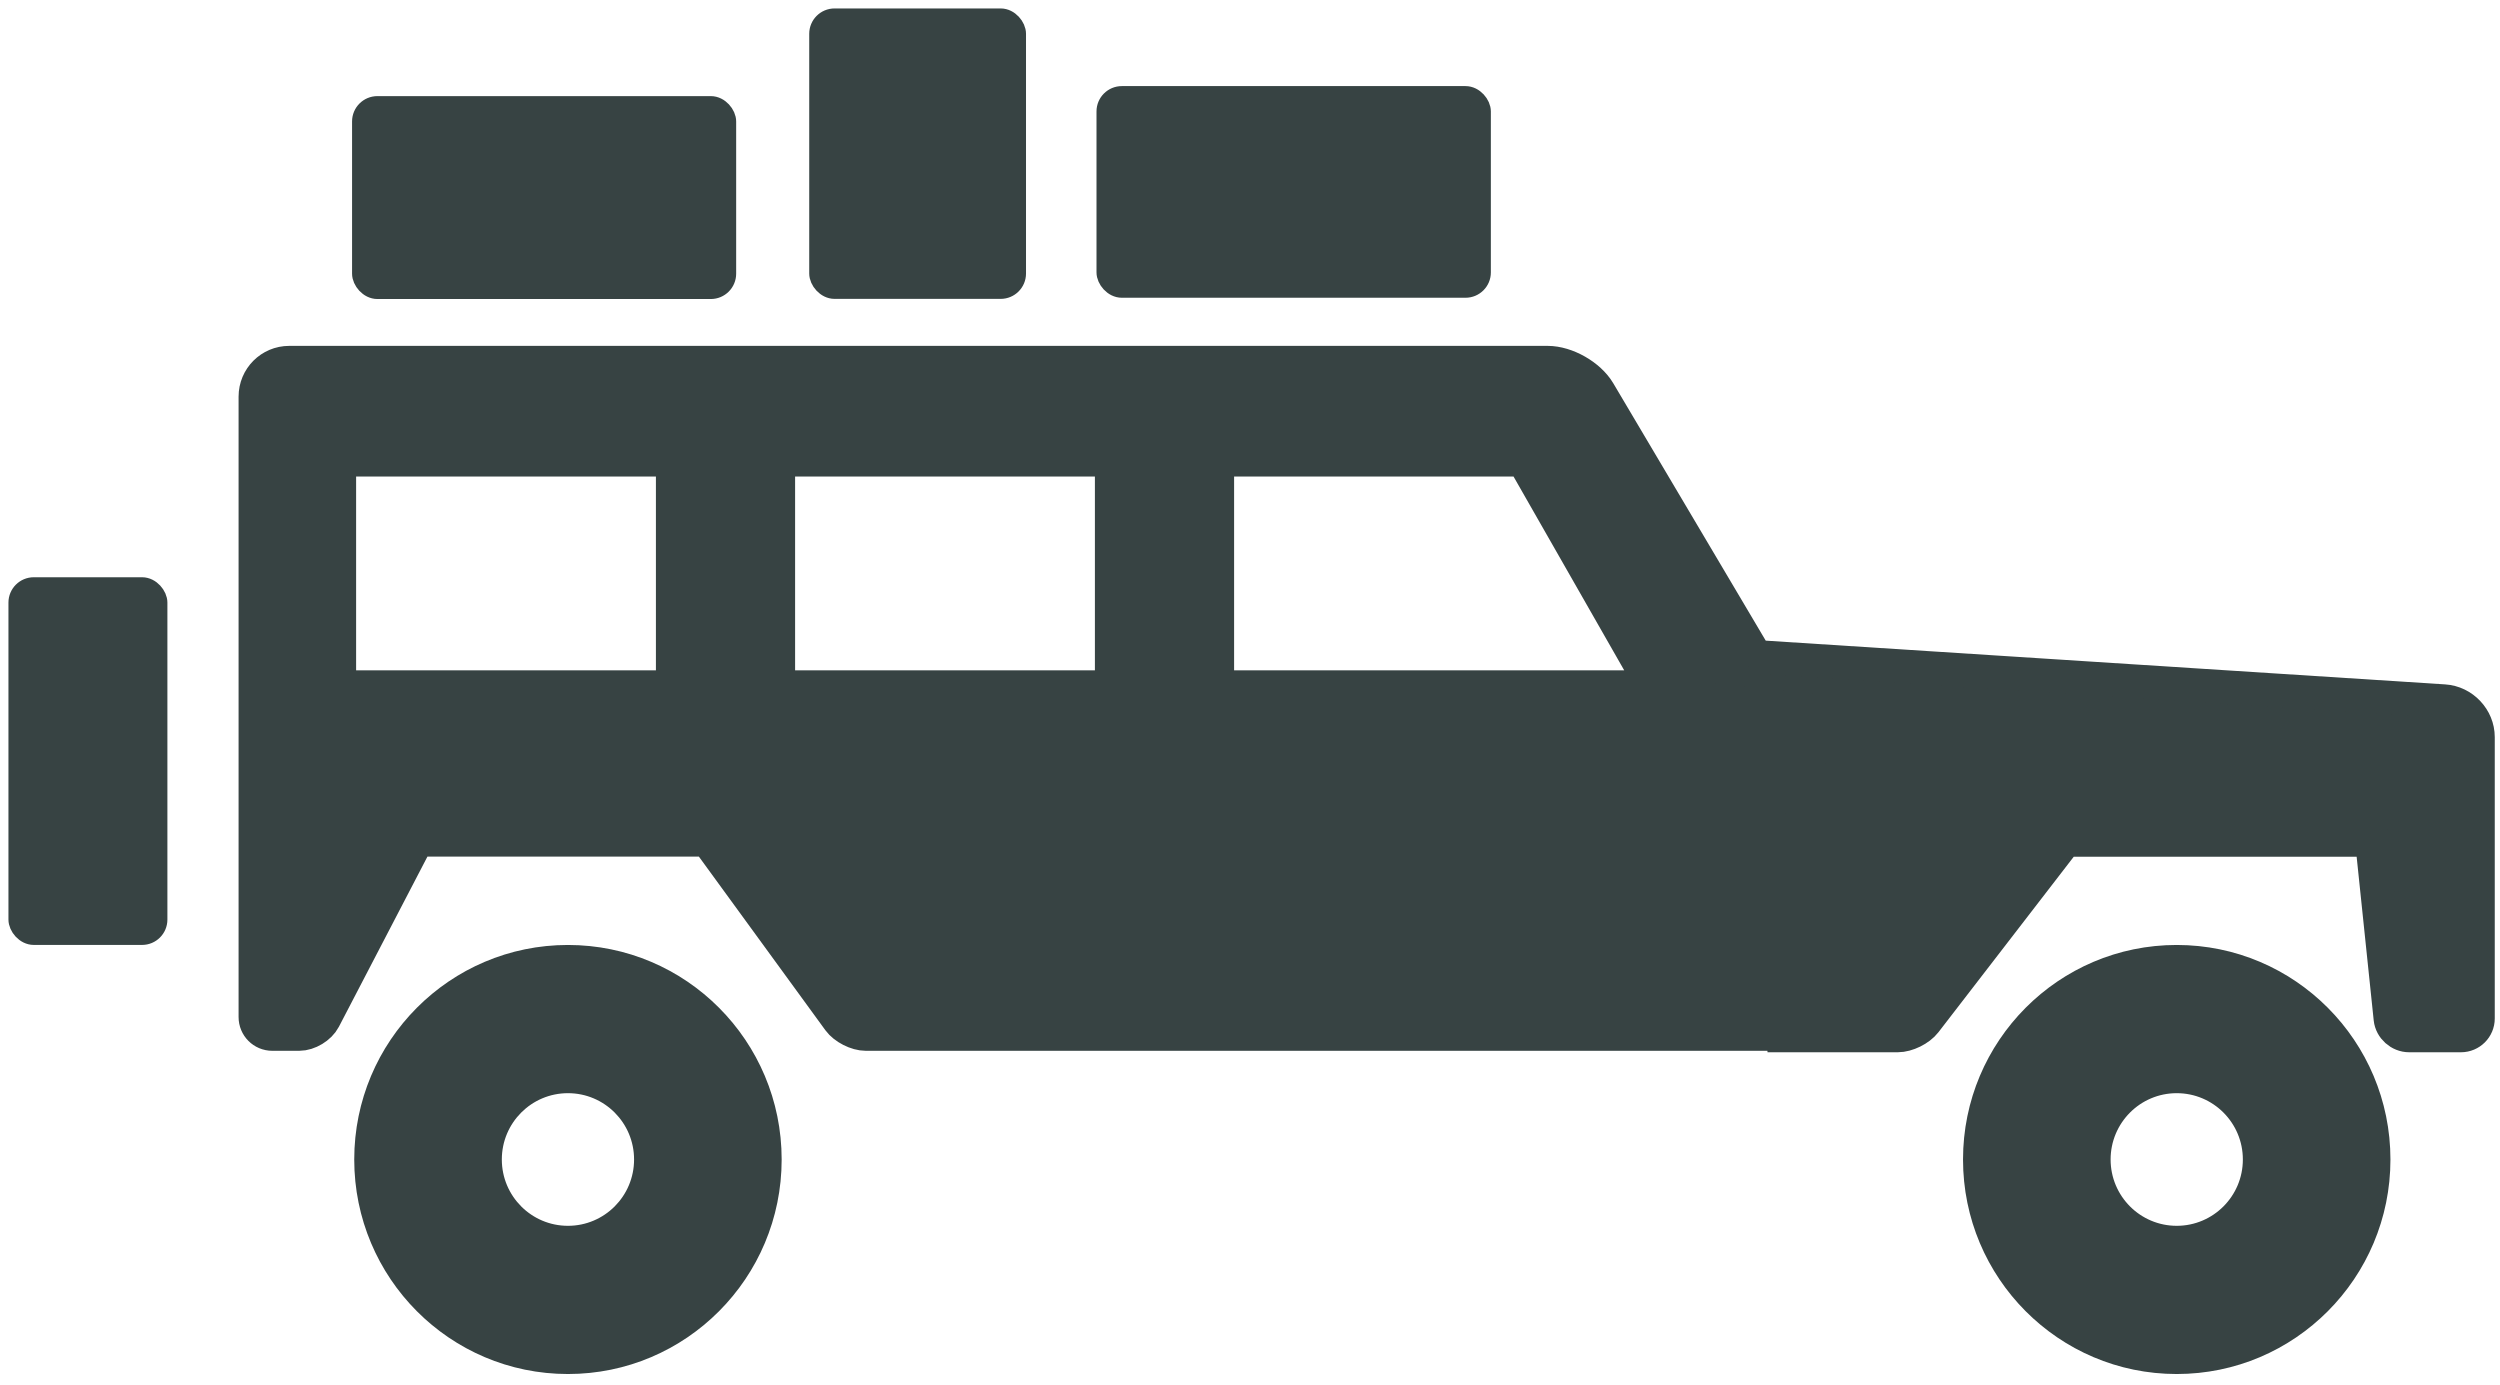 <?xml version="1.0" encoding="UTF-8" standalone="no"?>
<svg width="148px" height="82px" viewBox="0 0 148 82" version="1.1" xmlns="http://www.w3.org/2000/svg" xmlns:xlink="http://www.w3.org/1999/xlink">
    <!-- Generator: Sketch 41.1 (35376) - http://www.bohemiancoding.com/sketch -->
    <title>Group 29 Copy 5</title>
    <desc>Created with Sketch.</desc>
    <defs></defs>
    <g id="Landing-page" stroke="none" stroke-width="1" fill="none" fill-rule="evenodd">
        <g id="Desktop" transform="translate(-438, -76)" fill="#374343">
            <g id="Group-29-Copy-5" transform="translate(439, 77)">
                <g id="Group-21-Copy-7" transform="translate(13.528, 0)">
                    <g id="Group-14-Copy-15" transform="translate(0, 20.476)">
                        <g id="Group-13-Copy-3" transform="translate(66.162, 30) scale(-1, 1) translate(-66.162, -30) translate(0.162, 0)">
                            <path d="M42.647,17.588 L52.047,1.719 C52.61,0.77 53.961,0 55.065,0 L129.567,0 C130.671,0 131.566,0.893 131.566,2.007 L131.566,20.124 L131.566,38.731 C131.566,39.284 131.126,39.732 130.566,39.732 L128.976,39.732 C128.424,39.732 127.77,39.337 127.516,38.849 L121.992,28.233 L104.809,28.233 L97.02,38.924 C96.694,39.37 95.98,39.732 95.434,39.732 L91.772,39.732 L41.126,39.732 L41.12,39.818 L34.342,39.818 C33.789,39.818 33.064,39.459 32.727,39.022 L24.415,28.241 L6.276,28.241 L5.172,38.831 C5.115,39.376 4.62,39.818 4.068,39.818 L1.002,39.818 C0.448,39.818 2.55795385e-13,39.371 2.55795385e-13,38.817 L2.55795385e-13,22.159 C2.55795385e-13,21.059 0.891,20.109 2,20.038 L42.659,17.42 L42.647,17.588 Z M56.508,5.735 L74.631,5.735 L74.631,19.208 L48.814,19.208 L56.508,5.735 Z M80.872,5.735 L100.62,5.735 L100.62,19.208 L80.872,19.208 L80.872,5.735 Z M106.86,5.735 L126.608,5.735 L126.608,19.208 L106.86,19.208 L106.86,5.735 Z" id="Combined-Shape" stroke="#374343" stroke-width="2"></path>
                            <path d="M17.828,59.866 C24.815,59.866 30.479,54.18 30.479,47.166 C30.479,40.152 24.815,34.466 17.828,34.466 C10.84,34.466 5.176,40.152 5.176,47.166 C5.176,54.18 10.84,59.866 17.828,59.866 Z M17.828,51.092 C19.99,51.092 21.742,49.334 21.742,47.166 C21.742,44.997 19.99,43.24 17.828,43.24 C15.666,43.24 13.913,44.997 13.913,47.166 C13.913,49.334 15.666,51.092 17.828,51.092 Z" id="Combined-Shape-Copy-46"></path>
                            <path d="M113.067,59.866 C120.055,59.866 125.719,54.18 125.719,47.166 C125.719,40.152 120.055,34.466 113.067,34.466 C106.08,34.466 100.416,40.152 100.416,47.166 C100.416,54.18 106.08,59.866 113.067,59.866 Z M113.067,51.092 C115.229,51.092 116.982,49.334 116.982,47.166 C116.982,44.997 115.229,43.24 113.067,43.24 C110.905,43.24 109.153,44.997 109.153,47.166 C109.153,49.334 110.905,51.092 113.067,51.092 Z" id="Combined-Shape-Copy-53"></path>
                            <path d="M38.587,19.48 L45.711,19.12 L45.711,24.604 C45.711,24.604 41.203,26.898 39.516,26.858 C37.829,26.817 38.606,24.434 38.606,24.434 L38.587,19.48 Z" id="Rectangle-42-Copy-4" transform="translate(42.069, 22.989) rotate(-3) translate(-42.069, -22.989) "></path>
                        </g>
                    </g>
                    <rect id="Rectangle-47-Copy-3" stroke="#374343" x="6.814" y="5.19" width="21.739" height="11.012" rx="1"></rect>
                    <rect id="Rectangle-47-Copy-4" stroke="#374343" x="33.878" y="0" width="11.834" height="16.194" rx="1"></rect>
                    <rect id="Rectangle-47-Copy-5" stroke="#374343" x="50.885" y="4.597" width="22.346" height="11.53" rx="1"></rect>
                </g>
                <rect id="Rectangle-41-Copy-11" stroke="#374343" x="0" y="33.673" width="8.41" height="20.767" rx="1"></rect>
            </g>
        </g>
    </g>
</svg>